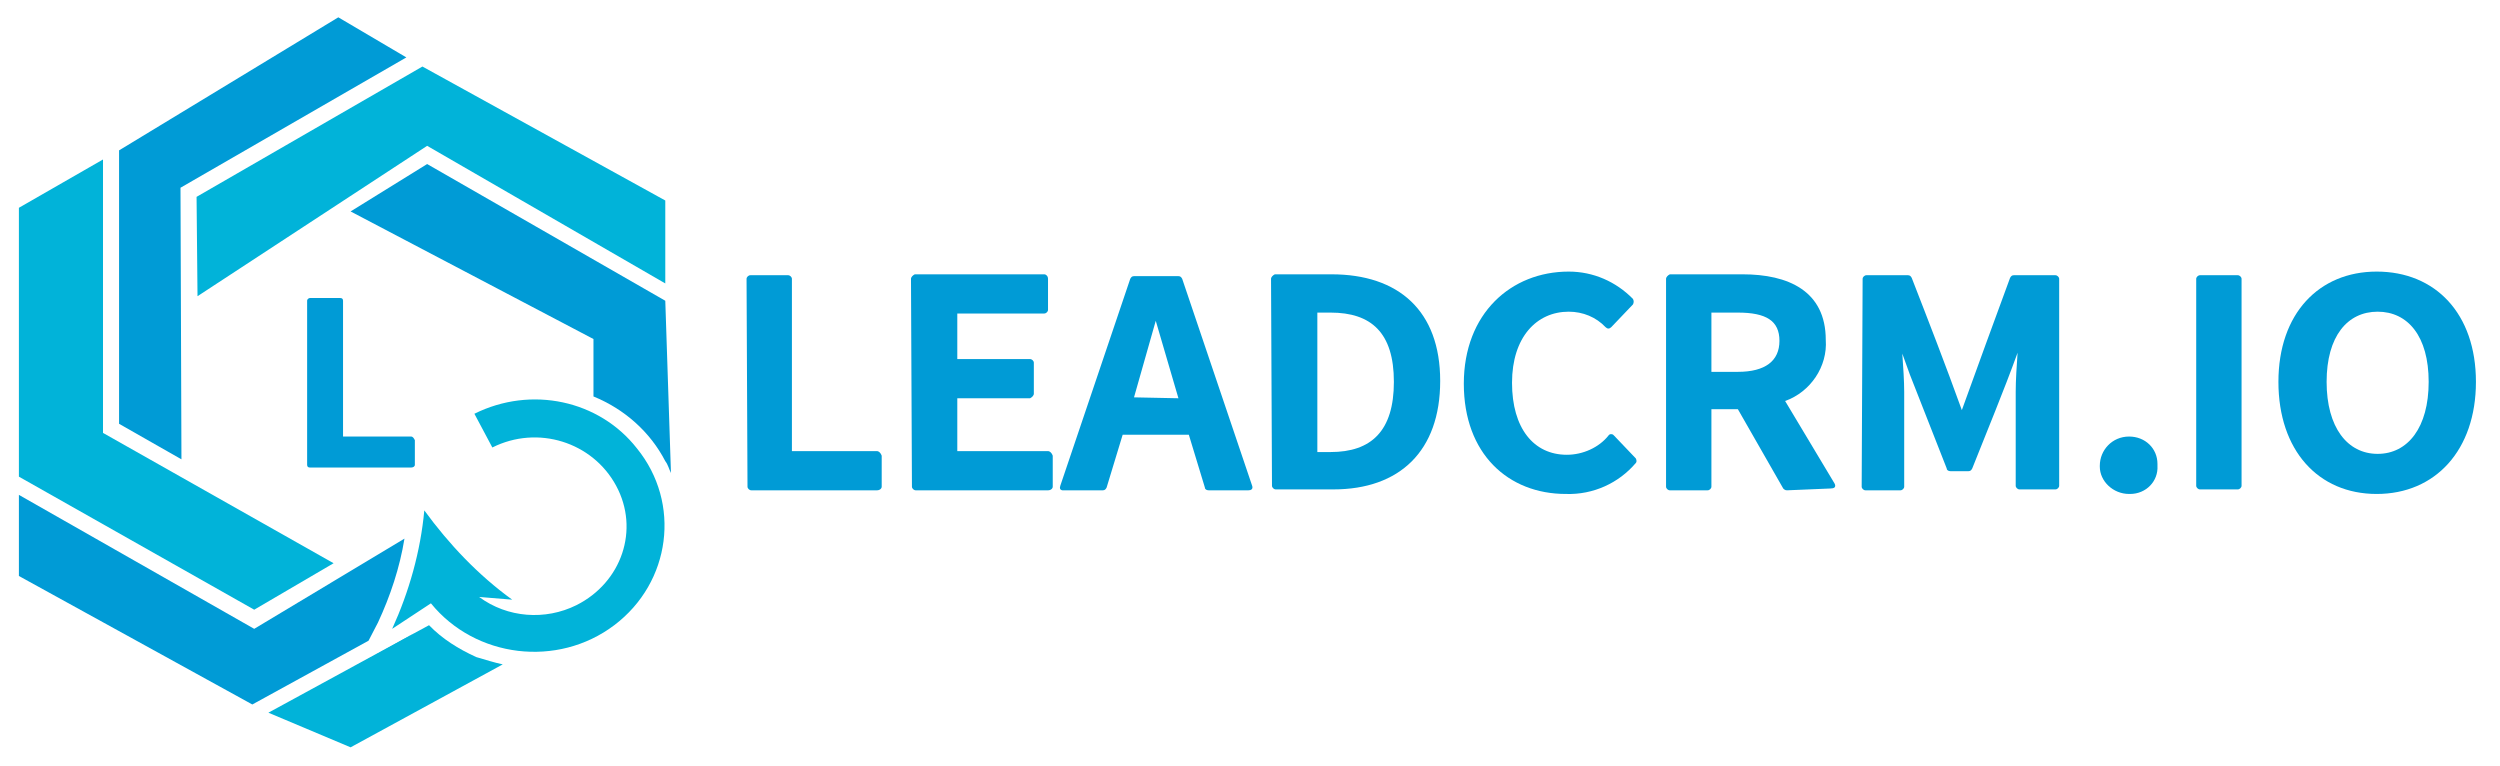 <svg width="209" height="64" viewBox="0 0 209 64" fill="none" xmlns="http://www.w3.org/2000/svg">
<path d="M62.412 23.314C62.412 23.162 62.57 23.009 62.728 23.009H65.888C66.046 23.009 66.204 23.162 66.204 23.314V37.714H73.315C73.473 37.714 73.631 37.867 73.71 38.095V40.686C73.71 40.838 73.552 40.99 73.315 40.99H62.807C62.649 40.99 62.491 40.838 62.491 40.686L62.412 23.314Z" fill="#009BD6"/>
<path d="M76.159 23.314C76.159 23.162 76.317 23.009 76.475 22.933H87.298C87.456 22.933 87.614 23.086 87.614 23.314V25.905C87.614 26.057 87.456 26.209 87.298 26.209H80.03V30.019H86.113C86.271 30.019 86.429 30.171 86.429 30.324V32.914C86.429 33.067 86.271 33.219 86.113 33.295H80.03V37.714H87.614C87.772 37.714 87.93 37.867 88.009 38.095V40.686C88.009 40.838 87.851 40.99 87.614 40.99H76.554C76.396 40.99 76.238 40.838 76.238 40.686L76.159 23.314Z" fill="#009BD6"/>
<path d="M99.386 36.343H93.855L92.512 40.762C92.433 40.914 92.354 40.99 92.196 40.99H88.957C88.957 40.99 88.483 41.067 88.641 40.609L94.487 23.314C94.566 23.162 94.645 23.086 94.803 23.086H98.517C98.675 23.086 98.754 23.162 98.833 23.314L104.679 40.609C104.679 40.609 104.837 40.99 104.363 40.99H101.045C100.887 40.99 100.729 40.914 100.729 40.762L99.386 36.343ZM98.517 33.295L96.621 26.819L94.803 33.219L98.517 33.295Z" fill="#009BD6"/>
<path d="M106.259 23.314C106.259 23.162 106.417 23.009 106.575 22.933H111.315C116.924 22.933 120.4 25.981 120.4 31.848C120.4 37.714 117.003 40.914 111.473 40.914H106.654C106.496 40.914 106.338 40.762 106.338 40.609L106.259 23.314ZM111.236 37.791C114.633 37.791 116.529 36.038 116.529 31.924C116.529 27.809 114.633 26.133 111.236 26.133H110.13V37.791H111.236Z" fill="#009BD6"/>
<path d="M131.145 22.705C133.199 22.705 135.095 23.543 136.517 24.991C136.596 25.143 136.596 25.295 136.517 25.448L134.7 27.352C134.542 27.505 134.384 27.505 134.226 27.352C133.436 26.514 132.33 26.057 131.145 26.057C128.459 26.057 126.405 28.191 126.405 32C126.405 35.809 128.222 38.019 130.987 38.019C132.33 38.019 133.673 37.41 134.463 36.419C134.542 36.267 134.779 36.267 134.858 36.343L134.937 36.419L136.754 38.324C136.833 38.476 136.833 38.629 136.754 38.705C135.332 40.381 133.199 41.371 130.908 41.295C126.089 41.295 122.375 37.943 122.375 32.076C122.375 26.209 126.326 22.705 131.145 22.705Z" fill="#009BD6"/>
<path d="M149.394 40.99C149.236 40.99 149.157 40.914 149.078 40.838L145.286 34.209H143.074V40.686C143.074 40.838 142.916 40.99 142.758 40.99H139.598C139.44 40.99 139.282 40.838 139.282 40.686V23.314C139.282 23.162 139.44 23.009 139.598 22.933H145.681C149.473 22.933 152.634 24.305 152.634 28.419C152.792 30.629 151.37 32.762 149.236 33.524L153.345 40.381C153.345 40.381 153.661 40.838 153.029 40.838L149.394 40.99ZM143.074 31.086H145.286C147.577 31.086 148.762 30.171 148.762 28.495C148.762 26.819 147.656 26.133 145.286 26.133H143.074V31.086Z" fill="#009BD6"/>
<path d="M155.715 23.314C155.715 23.162 155.873 23.009 156.031 23.009H159.507C159.665 23.009 159.744 23.086 159.823 23.238C161.245 26.895 162.667 30.552 164.01 34.286C165.353 30.552 166.696 26.895 168.039 23.238C168.118 23.086 168.197 23.009 168.355 23.009H171.831C171.989 23.009 172.147 23.162 172.147 23.314V40.609C172.147 40.762 171.989 40.914 171.831 40.914H168.829C168.671 40.914 168.513 40.762 168.513 40.609V32.762C168.513 31.771 168.592 30.629 168.671 29.486C167.486 32.762 166.143 35.962 164.879 39.162C164.8 39.314 164.721 39.391 164.563 39.391H163.062C162.904 39.391 162.746 39.314 162.746 39.162L159.665 31.314L159.033 29.562C159.112 30.705 159.191 31.848 159.191 32.762V40.686C159.191 40.838 159.033 40.99 158.875 40.99H155.952C155.794 40.99 155.636 40.838 155.636 40.686L155.715 23.314Z" fill="#009BD6"/>
<path d="M177.993 36.495C179.337 36.495 180.364 37.486 180.364 38.781C180.364 38.857 180.364 38.857 180.364 38.933C180.443 40.229 179.416 41.295 178.072 41.295H177.993C176.65 41.295 175.544 40.229 175.544 39.01V38.933C175.544 37.638 176.571 36.495 177.993 36.495C177.914 36.495 177.914 36.495 177.993 36.495Z" fill="#009BD6"/>
<path d="M183.603 23.314C183.603 23.162 183.761 23.009 183.919 23.009H187.079C187.237 23.009 187.395 23.162 187.395 23.314V40.609C187.395 40.762 187.237 40.914 187.079 40.914H183.919C183.761 40.914 183.603 40.762 183.603 40.609V23.314Z" fill="#009BD6"/>
<path d="M190.476 31.924C190.476 26.209 193.873 22.705 198.692 22.705C203.59 22.705 206.988 26.209 206.988 31.924C206.988 37.638 203.59 41.295 198.692 41.295C193.794 41.295 190.476 37.638 190.476 31.924ZM203.037 31.924C203.037 28.114 201.299 26.057 198.771 26.057C196.243 26.057 194.505 28.114 194.505 31.924C194.505 35.733 196.243 37.943 198.771 37.943C201.299 37.943 203.037 35.733 203.037 31.924Z" fill="#009BD6"/>
<path d="M27.888 47.086L8.611 36.191V13.333L1.58 17.371V39.848L21.252 50.971L27.888 47.086Z" fill="#01B3D9"/>
<path d="M33.813 45.029C33.418 47.467 32.628 49.829 31.601 52.038L30.811 53.562L21.094 58.895L1.58 48.152V41.371L21.252 52.571L33.813 45.029Z" fill="#009BD6"/>
<path d="M42.029 55.543L29.31 62.476L22.437 59.581L29.705 55.619L34.603 52.952L35.867 52.267C36.973 53.41 38.316 54.248 39.818 54.933C40.608 55.162 41.319 55.391 42.029 55.543Z" fill="#01B3D9"/>
<path d="M56.092 39.543C55.934 39.238 55.855 38.857 55.618 38.552C54.354 36.114 52.221 34.209 49.614 33.143V28.343L29.31 17.676L35.709 13.714L55.618 25.143L56.092 39.543Z" fill="#009BD6"/>
<path d="M15.089 15.695L33.971 4.8L28.283 1.448L9.954 12.571V35.429L15.169 38.4L15.089 15.695Z" fill="#009BD6"/>
<path d="M16.512 24.762L35.709 12.191L55.618 23.695V16.762L35.314 5.562L16.433 16.457L16.512 24.762Z" fill="#01B3D9"/>
<path d="M34.603 52.952L29.31 56.457L29.705 55.695L34.603 52.952Z" fill="#01B3D9"/>
<path d="M39.659 34.59L41.16 37.41C44.953 35.505 49.535 36.952 51.51 40.609C53.485 44.267 51.984 48.686 48.192 50.59C45.585 51.886 42.425 51.657 40.054 49.905L42.82 50.133C39.975 48.076 37.526 45.486 35.472 42.667C35.156 46.095 34.208 49.448 32.786 52.571L36.025 50.438C39.738 55.01 46.612 55.848 51.352 52.267C56.092 48.686 56.961 42.057 53.248 37.486C50.088 33.448 44.4 32.229 39.659 34.59Z" fill="#01B3D9"/>
<path d="M25.676 25.143C25.676 24.991 25.834 24.914 25.913 24.914H28.441C28.599 24.914 28.678 24.991 28.678 25.143V36.495H34.366C34.524 36.495 34.603 36.648 34.682 36.8V38.857C34.682 39.01 34.524 39.086 34.366 39.086H25.913C25.755 39.086 25.676 39.01 25.676 38.857V25.143Z" fill="#009BD6"/>
</svg>

